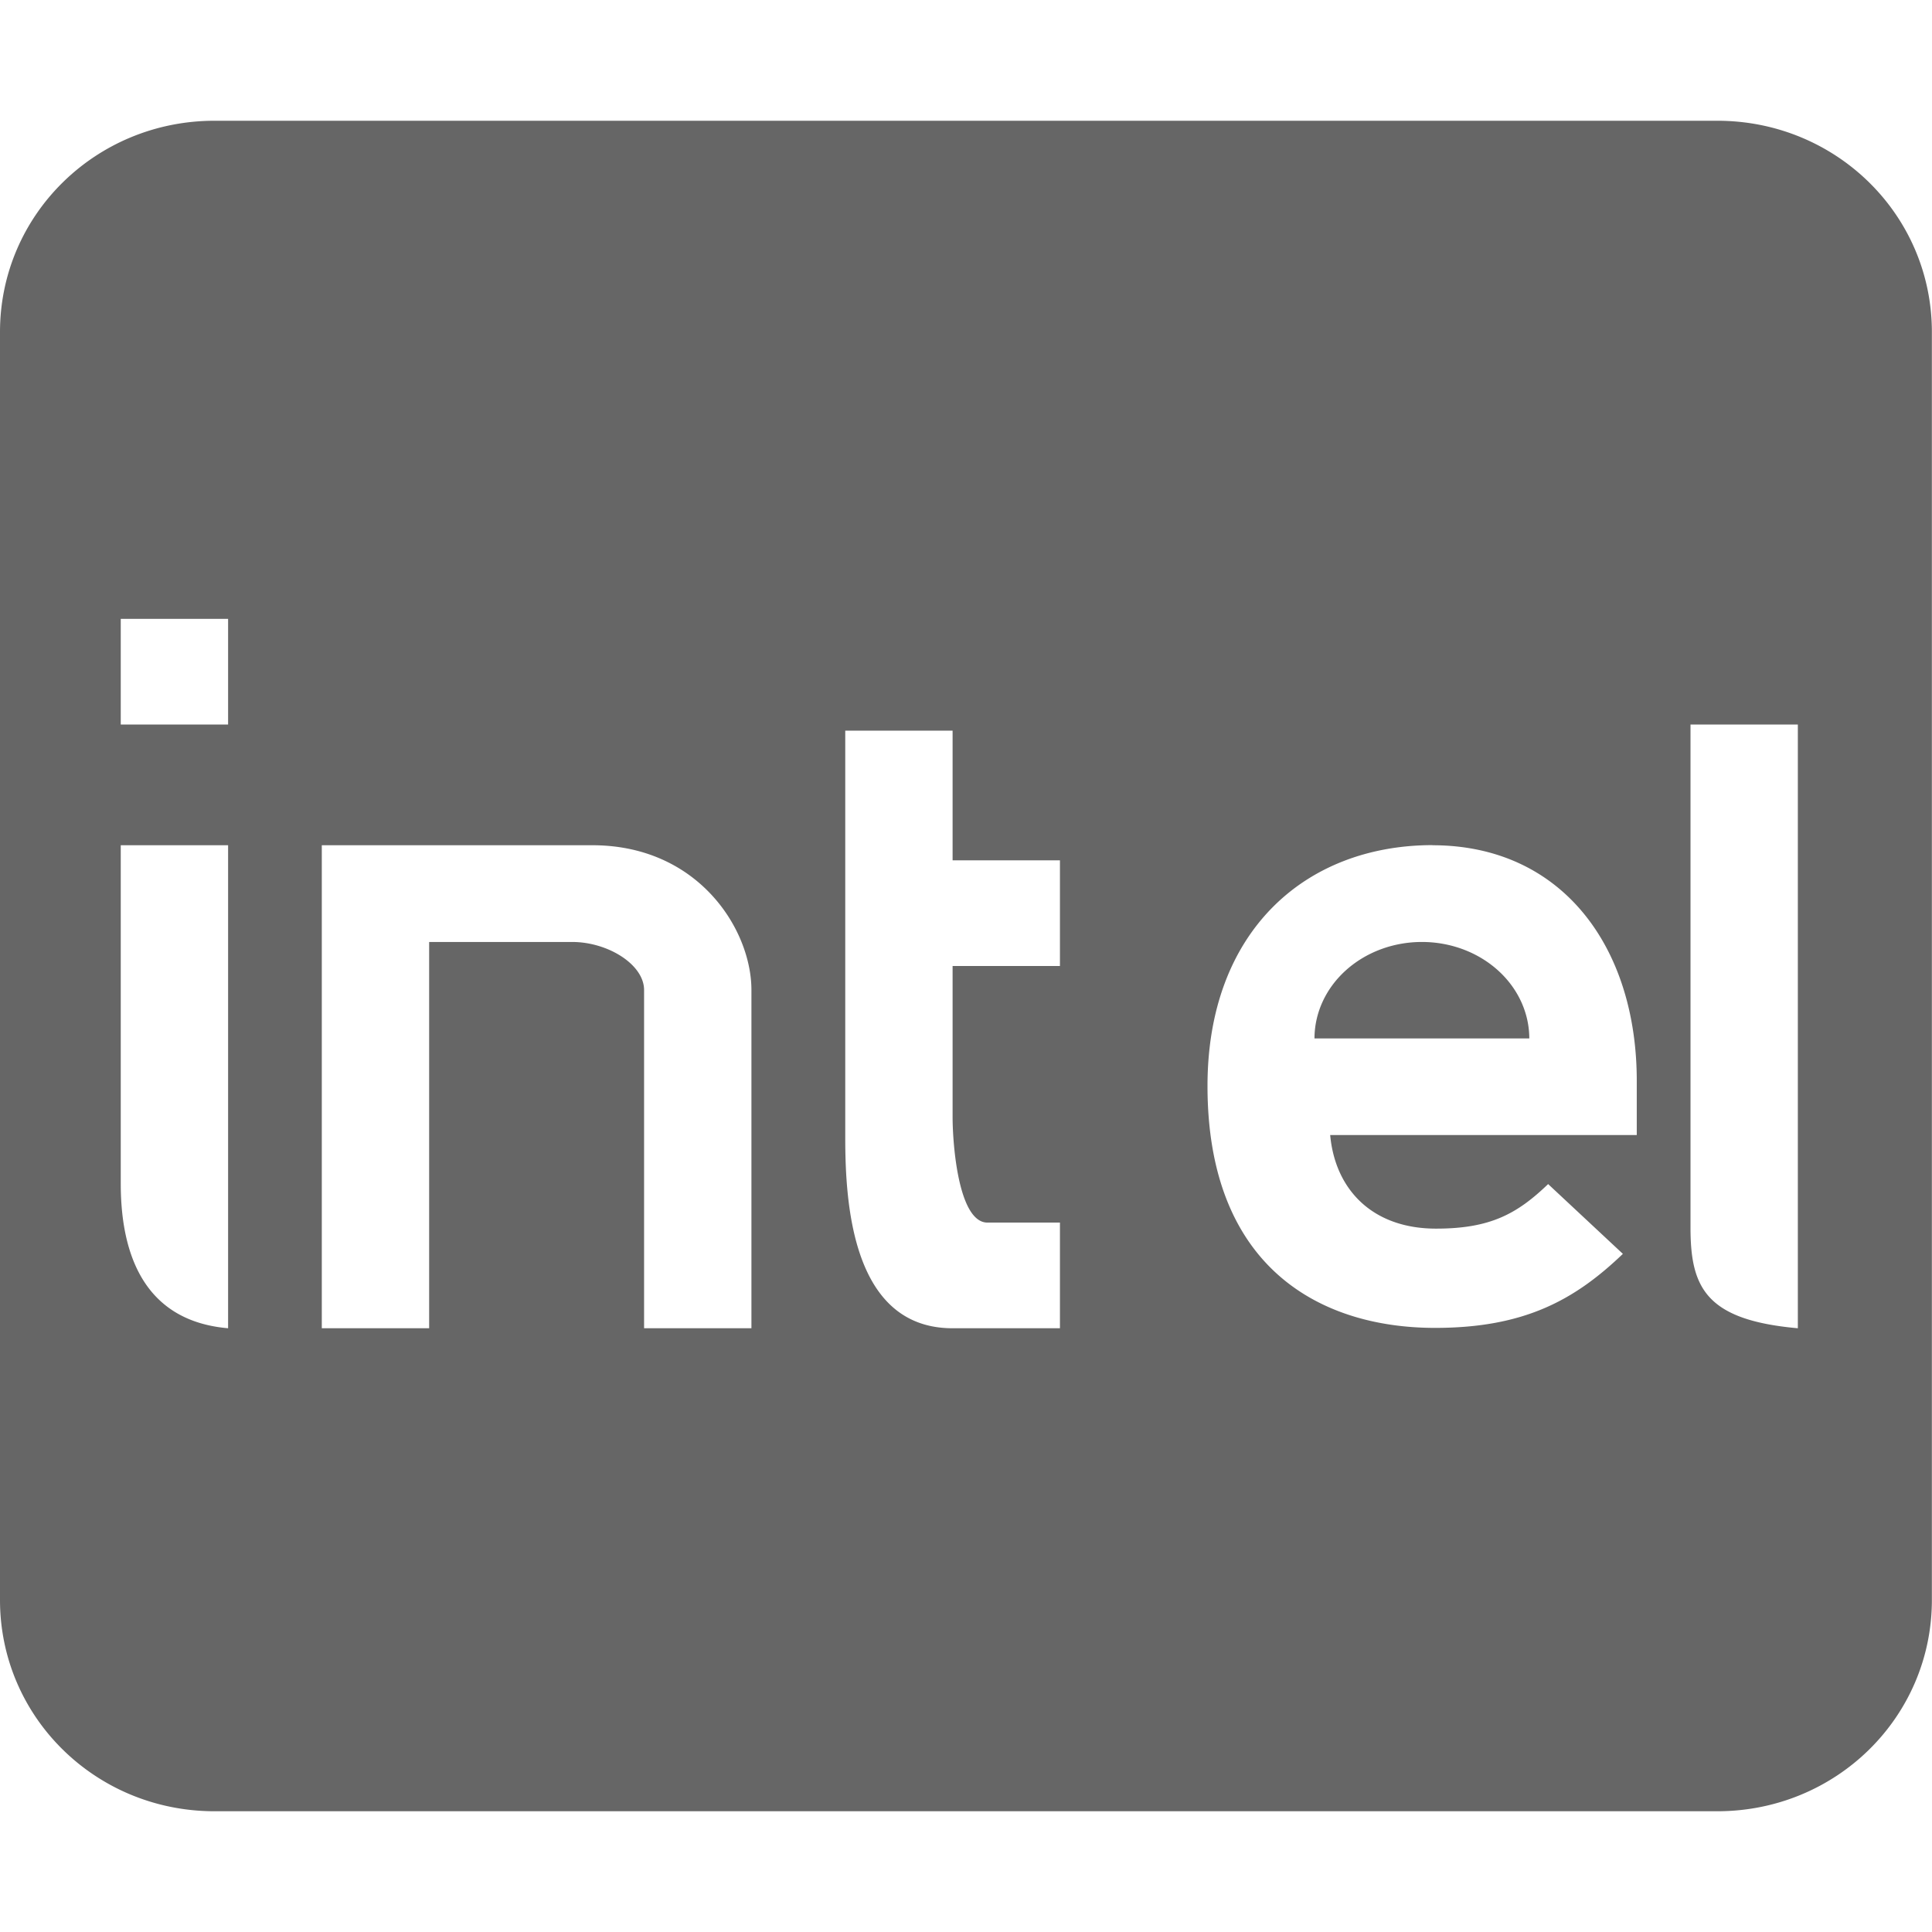 <svg width="16" height="16" version="1" xmlns="http://www.w3.org/2000/svg">
<path d="m1.777 1c-0.985 0-1.777 0.78-1.777 1.75v10.5c0 0.97 0.792 1.75 1.777 1.75h12.445c0.985 0 1.777-0.78 1.777-1.75v-10.5c0-0.97-0.792-1.75-1.777-1.75h-12.445zm-0.777 4.125h0.889v0.875h-0.889v-0.875zm13 0.875h0.889v5c-0.764-0.068-0.889-0.339-0.889-0.834v-4.166zm-7 0.051h0.889v1.074h0.889v0.875h-0.889v1.25c0 0.226 0.048 0.875 0.289 0.875h0.6v0.875h-0.889c-0.828 0-0.889-1.024-0.889-1.576v-3.373zm-6 0.949h0.889v4c-0.764-0.066-0.889-0.724-0.889-1.199v-2.801zm1.666 0h2.223c0.887-0.009 1.334 0.693 1.334 1.199v2.801h-0.889v-2.801c0-0.211-0.299-0.398-0.596-0.398h-1.184v3.199h-0.889v-4zm9.197 0h0.002c1.072 9.6e-4 1.69 0.844 1.69 1.951v0.449h-2.539c0.041 0.449 0.347 0.775 0.877 0.775 0.447 0 0.67-0.121 0.928-0.369l0.619 0.578c-0.399 0.382-0.816 0.613-1.555 0.613-0.964 0-1.885-0.512-1.885-2.004 0-1.274 0.804-1.993 1.863-1.994zm-0.088 0.801a0.889 0.8 0 0 0-0.889 0.799h1.779a0.889 0.8 0 0 0-0.891-0.799z" fill="#666"/>
</svg>
